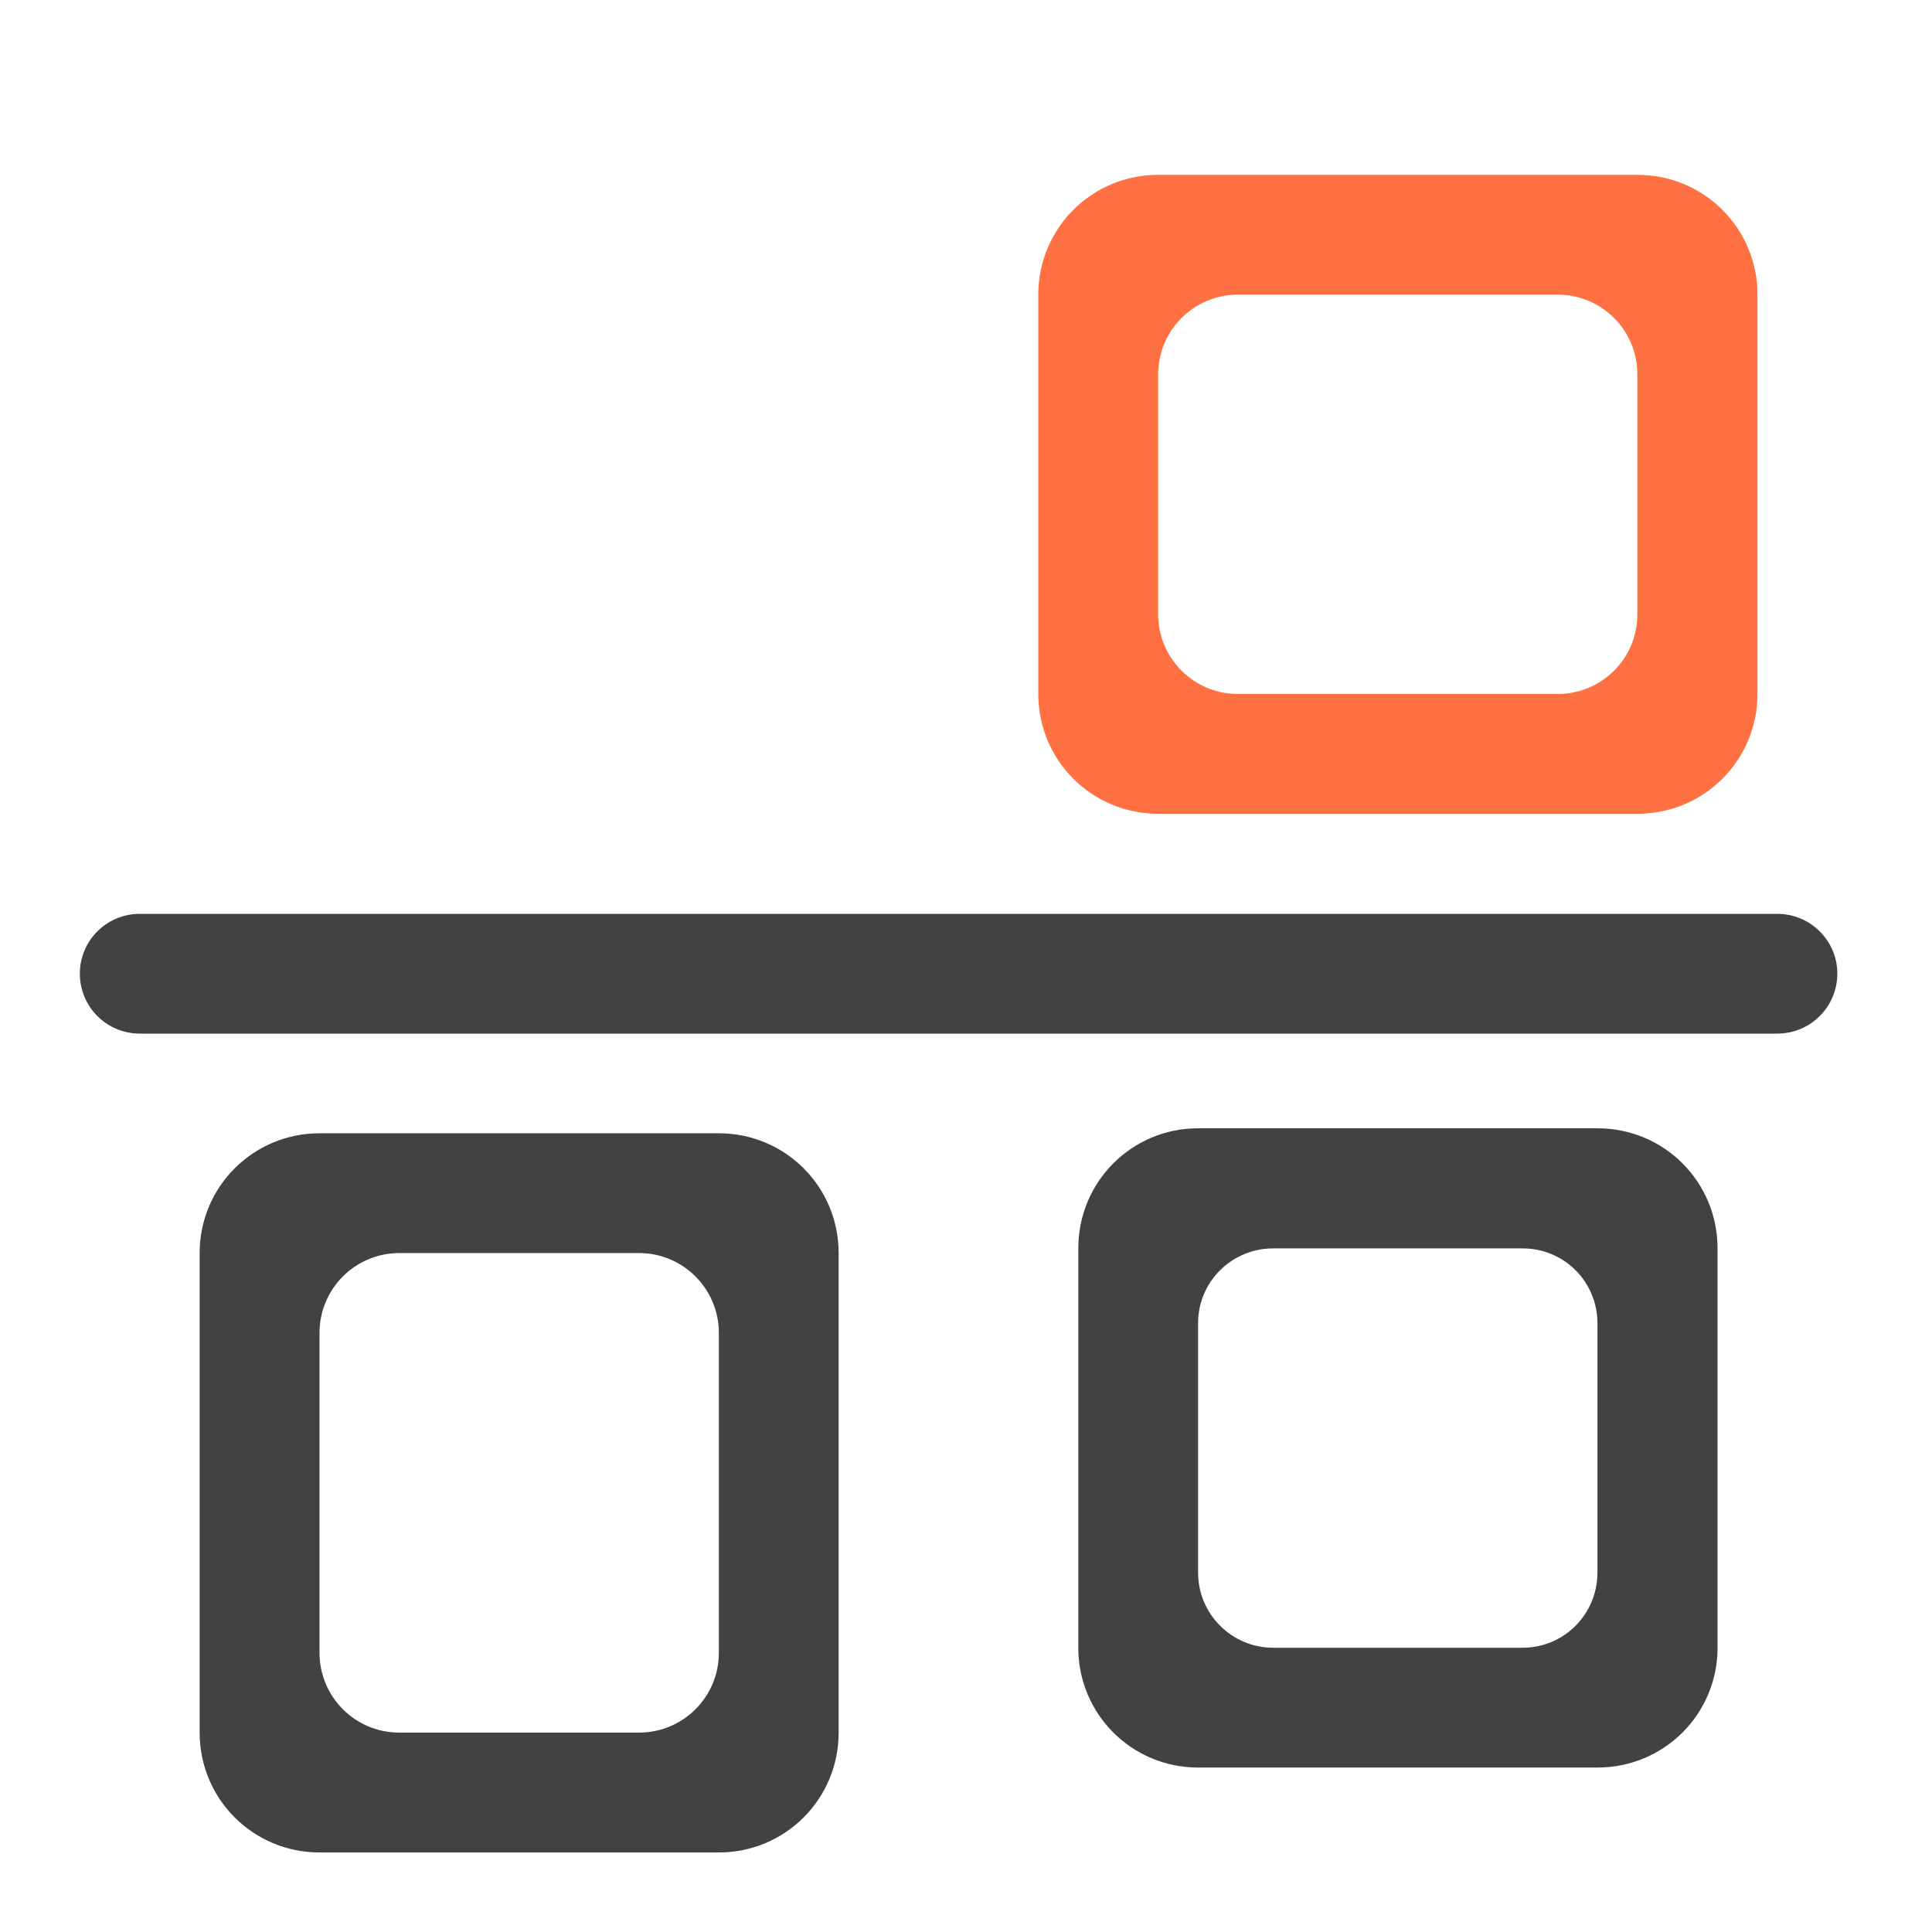<?xml version="1.0" encoding="UTF-8"?>
<svg xmlns="http://www.w3.org/2000/svg" xmlns:xlink="http://www.w3.org/1999/xlink" width="24pt" height="24pt" viewBox="0 0 24 24" version="1.1">
<g id="surface1">
<path style=" stroke:none;fill-rule:nonzero;fill:rgb(25.882%,25.882%,25.882%);fill-opacity:1;" d="M 1.738 11.352 L 22.078 11.352 C 22.488 11.352 22.824 11.684 22.824 12.094 C 22.824 12.508 22.488 12.84 22.078 12.84 L 1.738 12.84 C 1.324 12.84 0.992 12.508 0.992 12.094 C 0.992 11.684 1.324 11.352 1.738 11.352 Z M 1.738 11.352 "/>
<path style=" stroke:none;fill-rule:nonzero;fill:rgb(25.882%,25.882%,25.882%);fill-opacity:1;" d="M 3.969 23.012 C 3.145 23.012 2.48 22.348 2.48 21.523 L 2.48 15.566 C 2.48 14.742 3.145 14.078 3.969 14.078 L 8.93 14.078 C 9.754 14.078 10.418 14.742 10.418 15.566 L 10.418 21.523 C 10.418 22.348 9.754 23.012 8.93 23.012 Z M 4.961 21.523 L 7.938 21.523 C 8.488 21.523 8.93 21.078 8.93 20.531 L 8.93 16.559 C 8.93 16.012 8.488 15.566 7.938 15.566 L 4.961 15.566 C 4.41 15.566 3.969 16.012 3.969 16.559 L 3.969 20.531 C 3.969 21.078 4.41 21.523 4.961 21.523 Z M 4.961 21.523 "/>
<path style=" stroke:none;fill-rule:nonzero;fill:rgb(25.882%,25.882%,25.882%);fill-opacity:1;" d="M 13.395 20.469 C 13.395 21.293 14.059 21.957 14.883 21.957 L 19.844 21.957 C 20.672 21.957 21.336 21.293 21.336 20.469 L 21.336 15.508 C 21.336 14.68 20.672 14.016 19.844 14.016 L 14.883 14.016 C 14.059 14.016 13.395 14.68 13.395 15.508 Z M 14.883 19.535 L 14.883 16.438 C 14.883 15.922 15.301 15.508 15.816 15.508 L 18.914 15.508 C 19.43 15.508 19.844 15.922 19.844 16.438 L 19.844 19.535 C 19.844 20.051 19.43 20.469 18.914 20.469 L 15.816 20.469 C 15.301 20.469 14.883 20.051 14.883 19.535 Z M 14.883 19.535 "/>
<path style=" stroke:none;fill-rule:nonzero;fill:rgb(100%,43.922%,26.275%);fill-opacity:1;" d="M 14.387 2.172 C 13.562 2.172 12.898 2.836 12.898 3.66 L 12.898 8.621 C 12.898 9.445 13.562 10.109 14.387 10.109 L 20.34 10.109 C 21.168 10.109 21.832 9.445 21.832 8.621 L 21.832 3.66 C 21.832 2.836 21.168 2.172 20.34 2.172 Z M 15.379 3.66 L 19.348 3.66 C 19.898 3.66 20.34 4.102 20.34 4.652 L 20.34 7.629 C 20.34 8.18 19.898 8.621 19.348 8.621 L 15.379 8.621 C 14.832 8.621 14.387 8.18 14.387 7.629 L 14.387 4.652 C 14.387 4.102 14.832 3.66 15.379 3.66 Z M 15.379 3.66 "/>
</g>
</svg>
